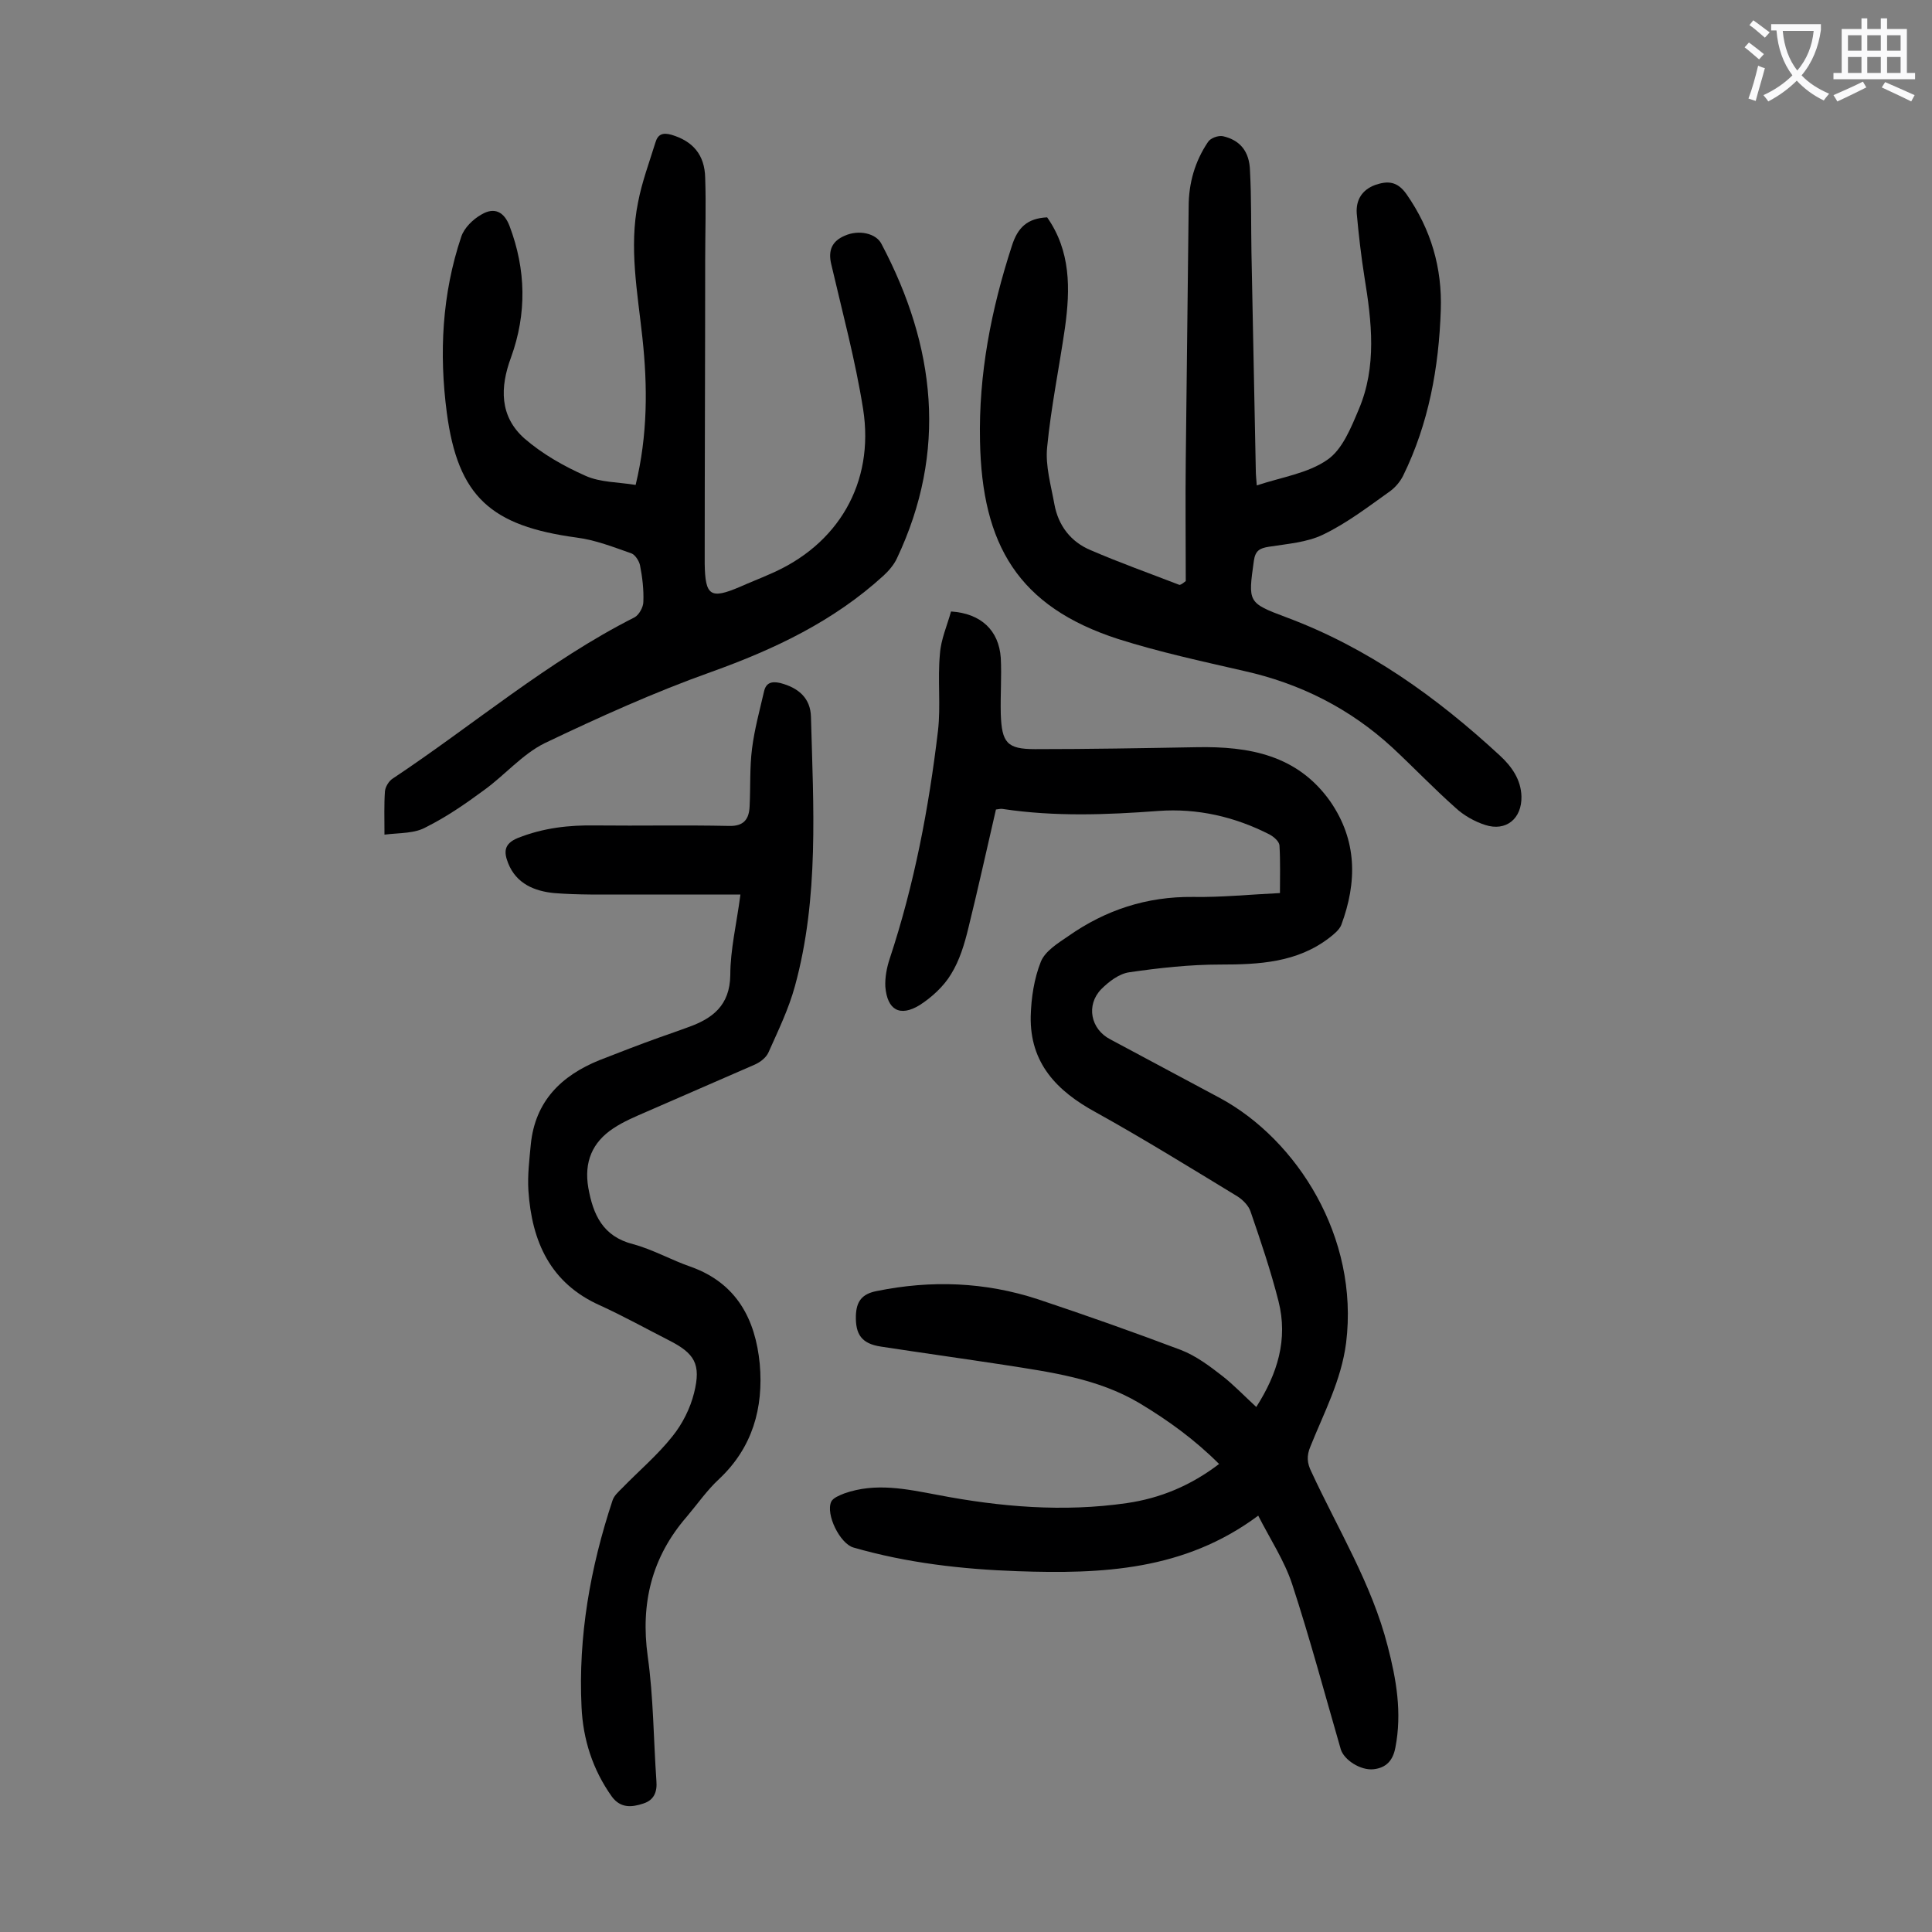 <svg enable-background="new 0 0 400 400" viewBox="0 0 400 400" xmlns="http://www.w3.org/2000/svg"><rect x="0" y="0" width="400" height="400" fill="#808080" stroke="none"/><g fill="#000001"><path d="m260.1 291.3c4.4-6.9 6.6-14 4.6-21.9-1.6-6.3-3.7-12.5-5.8-18.6-.4-1.2-1.6-2.4-2.7-3.1-9.7-5.9-19.4-11.9-29.3-17.4-8.1-4.4-13.7-10.2-13.5-19.9.1-3.8.7-7.8 2.1-11.3.9-2.2 3.5-3.8 5.7-5.3 7.7-5.4 16.2-8.2 25.8-8.1 5.8.1 11.7-.5 18-.8 0-3.3.1-6.6-.1-9.9-.1-.8-1.1-1.7-2-2.2-7.2-3.7-15-5.5-23.1-4.9-10.7.8-21.4 1.2-32.1-.4-.4-.1-.8 0-1.5.1-1.9 8.2-3.7 16.4-5.7 24.5-.8 3.3-1.8 6.7-3.6 9.6-1.5 2.5-4 4.8-6.5 6.4-4.1 2.5-6.7 1-7.1-3.8-.1-1.9.3-4 .9-5.8 5.1-15.4 8.1-31.2 10-47.2.6-5.2-.1-10.6.4-15.9.2-3 1.5-5.9 2.3-8.8 6.2.4 9.9 3.9 10.3 9.6.2 3.9-.1 7.7 0 11.6.2 6 1.3 7.3 7.1 7.3 11.2 0 22.3-.2 33.5-.4 10.8-.2 20.8 1.6 27.6 11.2 5.6 8.1 5.6 16.7 2.3 25.6-.4 1-1.5 1.9-2.4 2.6-6.7 5.2-14.6 5.6-22.7 5.6-6.3 0-12.6.7-18.8 1.6-2.1.3-4.2 1.9-5.8 3.5-3.2 3.3-2.2 8.3 1.9 10.4 7.6 4.1 15.2 8.1 22.8 12.2 15.8 8.6 28.7 28.7 26 50.6-1 7.8-4.6 14.5-7.4 21.5-.8 1.9-.7 3.4.2 5.2 5.5 11.9 12.5 23.2 15.8 36.1 1.8 6.9 3 13.8 1.6 21-.5 2.7-1.9 4.2-4.5 4.5-2.7.3-6.1-1.9-6.8-4.1-3.3-11.4-6.4-23-10.1-34.3-1.6-4.8-4.5-9.2-7-14.1-15.3 11.4-32.4 12.1-49.8 11.5-11.5-.4-22.9-1.7-34-4.9-2.8-.8-5.8-6.9-4.6-9.5.4-.8 1.7-1.3 2.7-1.7 6.5-2.3 12.9-.9 19.3.3 13 2.5 26.1 3.6 39.2 1.7 6.9-1 13.2-3.6 19.1-8.1-5-5-10.5-9-16.5-12.6-8.6-5.1-18.3-6.4-27.9-7.9-8.5-1.3-17.1-2.5-25.6-3.8-4-.6-5.3-2.5-5.2-6.4.1-2.9 1.2-4.5 4.3-5.1 11.3-2.3 22.4-1.9 33.4 1.7 9.9 3.3 19.8 6.8 29.6 10.5 3.1 1.2 5.9 3.3 8.6 5.4 2.3 1.8 4.5 4.1 7 6.4z"/><path d="m245.5 120.3c0-8.4-.1-16.7 0-25.1.2-17.5.4-34.9.6-52.4 0-4.9 1.3-9.4 4-13.4.5-.8 2.1-1.4 3.1-1.2 3.5.8 5.5 3.1 5.6 7.2.3 5.6.2 11.2.3 16.9.3 15 .6 30.1.9 45.1 0 .9.1 1.7.2 3.1 5.1-1.7 10.6-2.5 14.6-5.3 3.1-2.1 4.9-6.6 6.5-10.4 3.8-8.9 2.7-18.2 1.2-27.4-.7-4.4-1.2-8.8-1.6-13.2-.2-2.8 1.1-4.9 3.8-5.9 2.6-.9 4.6-.8 6.5 1.9 5.1 7.3 7.4 15.3 7.1 24-.4 11.9-2.5 23.5-7.8 34.3-.6 1.2-1.6 2.4-2.7 3.2-4.5 3.2-8.9 6.6-13.9 9-3.3 1.6-7.4 1.9-11.2 2.5-1.9.3-2.8.8-3.1 2.9-1.2 8.6-1.3 8.7 6.7 11.7 16.9 6.3 31.1 16.5 44.2 28.6 2.5 2.3 4.4 5 4.5 8.5.1 4.6-3.2 7.3-7.5 5.9-2.2-.7-4.5-2-6.2-3.6-4.5-4-8.6-8.3-13-12.4-8.8-8.1-19.1-13.3-30.8-15.9-8.7-2-17.5-3.9-26-6.6-20.7-6.7-28.2-19.5-28.6-41-.3-13.8 2.3-27.2 6.6-40.4 1.2-3.8 3.2-5.7 7.3-5.9 4.9 7 4.8 14.8 3.7 22.8-1.2 8.3-2.9 16.5-3.7 24.8-.4 3.8.8 7.9 1.5 11.8.8 4.4 3.4 7.8 7.5 9.5 6 2.6 12.2 4.8 18.4 7.2.5-.1.9-.5 1.3-.8z"/><path d="m79.6 172.8c0-3.5-.1-6.2.1-9 .1-.9.8-2.1 1.6-2.6 16.7-11.1 32.1-24.3 50.1-33.4.9-.5 1.8-2.1 1.8-3.2.1-2.5-.2-5.1-.7-7.6-.2-.9-1-2.1-1.7-2.4-3.7-1.3-7.5-2.8-11.4-3.3-17.7-2.4-24.6-8.4-26.9-25.9-1.6-12.2-1-24.5 3-36.4.6-1.8 2.4-3.6 4.2-4.6 2.7-1.6 4.7-.5 5.8 2.4 3.4 9 3.6 18.1.3 27.2-2.3 6.2-2.4 12.2 2.8 16.8 3.7 3.2 8.1 5.7 12.6 7.7 3.1 1.4 6.8 1.3 10.4 1.9 2.5-10.3 2.5-20.4 1.4-30.5-1-9.3-2.8-18.7-.9-28 .8-4.2 2.3-8.2 3.6-12.4.5-1.7 1.5-2.1 3.3-1.6 4.4 1.3 6.9 4.1 7 8.9.2 5.7 0 11.5 0 17.2 0 20.5-.1 40.9-.1 61.4v1.3c.1 6.7 1.2 7.4 7.3 4.8 2-.9 4.1-1.7 6.1-2.6 14.2-6 21.8-18.9 19.4-34.2-1.6-10.1-4.3-20.1-6.6-30-.7-2.9.2-4.8 2.8-5.9 2.9-1.3 6.5-.5 7.6 1.7 11.2 21.2 13.7 42.9 3.2 65.1-.6 1.3-1.7 2.6-2.8 3.6-10.3 9.4-22.5 15.2-35.6 19.9-11.8 4.2-23.3 9.4-34.6 14.8-4.6 2.3-8.2 6.6-12.5 9.7-3.8 2.8-7.7 5.5-11.9 7.6-2.4 1.4-5.4 1.2-8.7 1.6z"/><path d="m153.3 185.2c-8 0-15.7 0-23.4 0-5.1 0-10.2.1-15.2-.3-4-.4-7.8-1.9-9.5-6.2-.9-2.3-.9-4 2-5.2 5.3-2.1 10.6-2.7 16.2-2.6 9.2.1 18.3-.1 27.5.1 3.1.1 4.2-1.4 4.3-4.1.2-4 0-8 .5-11.9.5-4 1.6-8 2.5-11.9.4-1.7 1.5-2.1 3.3-1.7 3.9 1 6.3 3.2 6.4 7 .5 18.6 1.7 37.4-3.3 55.7-1.3 4.8-3.5 9.3-5.5 13.8-.5 1.1-1.7 2-2.8 2.5-7.5 3.3-15 6.5-22.5 9.8-2.3 1-4.7 2-6.8 3.4-4.4 2.9-6.1 7-5.2 12.3 1 5.6 3 10.1 9.3 11.7 4.1 1.1 7.9 3.3 12 4.7 9.4 3.4 13.3 10.8 14.2 20.1.8 9.1-1.5 17.3-8.4 23.8-2.5 2.3-4.5 5.2-6.7 7.8-7.3 8.4-9.6 18-8.1 28.9 1.2 8.5 1.2 17.2 1.8 25.8.2 2.3-.5 4-2.7 4.7-2.4.8-4.7 1-6.5-1.4-4-5.6-6-11.9-6.3-18.6-.7-14.6 1.8-28.8 6.4-42.7.3-1 1.2-1.8 2-2.6 3.5-3.6 7.3-6.8 10.4-10.7 2.1-2.6 3.7-5.8 4.5-9 1.5-6 .1-8.2-5.2-10.9-4.7-2.4-9.4-5-14.2-7.2-10.4-4.6-14.2-13.3-14.9-23.8-.2-3.2.2-6.4.5-9.6.9-8.9 6.3-14.2 14.2-17.4 4.1-1.6 8.2-3.2 12.4-4.7 2-.7 4-1.4 5.9-2.1 5.1-1.8 8.7-4.5 8.8-10.8 0-5.3 1.3-10.6 2.1-16.7z"/></g><path d="m362.1 8.8c1.1.8 2.1 1.6 3.1 2.4l-1 1.1c-1.3-1.1-2.3-2-3-2.5zm1.9 4.8c.5.2.9.4 1.4.5-.6 2.3-1.3 4.5-1.9 6.8l-1.5-.5c.8-2.1 1.4-4.3 2-6.8zm-1-9.4c1.3.9 2.4 1.8 3.4 2.5l-1 1.1c-1.4-1.2-2.4-2.1-3.2-2.6zm3.7 2.2v-1.4h10.3v1.2c-.5 3.6-1.8 6.8-4 9.4 1.5 1.6 3.4 2.8 5.7 3.8-.3.4-.7.8-1.1 1.4-2.3-1.1-4.1-2.5-5.6-4.1-1.6 1.6-3.6 3.1-5.9 4.3-.3-.5-.7-.9-1-1.3 2.4-1.1 4.4-2.5 6-4.1-1.9-2.5-3-5.6-3.3-9.3h-1.1zm8.8 0h-6.4c.3 3.3 1.3 6 3 8.2 2-2.3 3.1-5.1 3.4-8.2z" fill="#fafafb"/><path d="m385.3 3.8h1.3v2.2h2.8v-2.2h1.3v2.2h4.1v9.1h1.7v1.3h-16.9v-1.3h1.7v-9.1h4.1v-2.2zm.4 13.1.7 1.2c-1.8.9-3.8 1.9-6 2.9-.2-.4-.5-.8-.8-1.3 2.3-1 4.3-1.9 6.1-2.8zm-3.1-6.4h2.8v-3.2h-2.8zm0 4.6h2.8v-3.3h-2.8zm4-4.6h2.8v-3.2h-2.8zm0 4.6h2.8v-3.3h-2.8zm3.7 1.9c2.1.9 4.1 1.8 6.1 2.7l-.7 1.3c-2.2-1.1-4.2-2-6.1-2.9zm3.2-9.7h-2.8v3.2h2.8zm-2.8 7.8h2.8v-3.3h-2.8z" fill="#fafafb"/></svg>